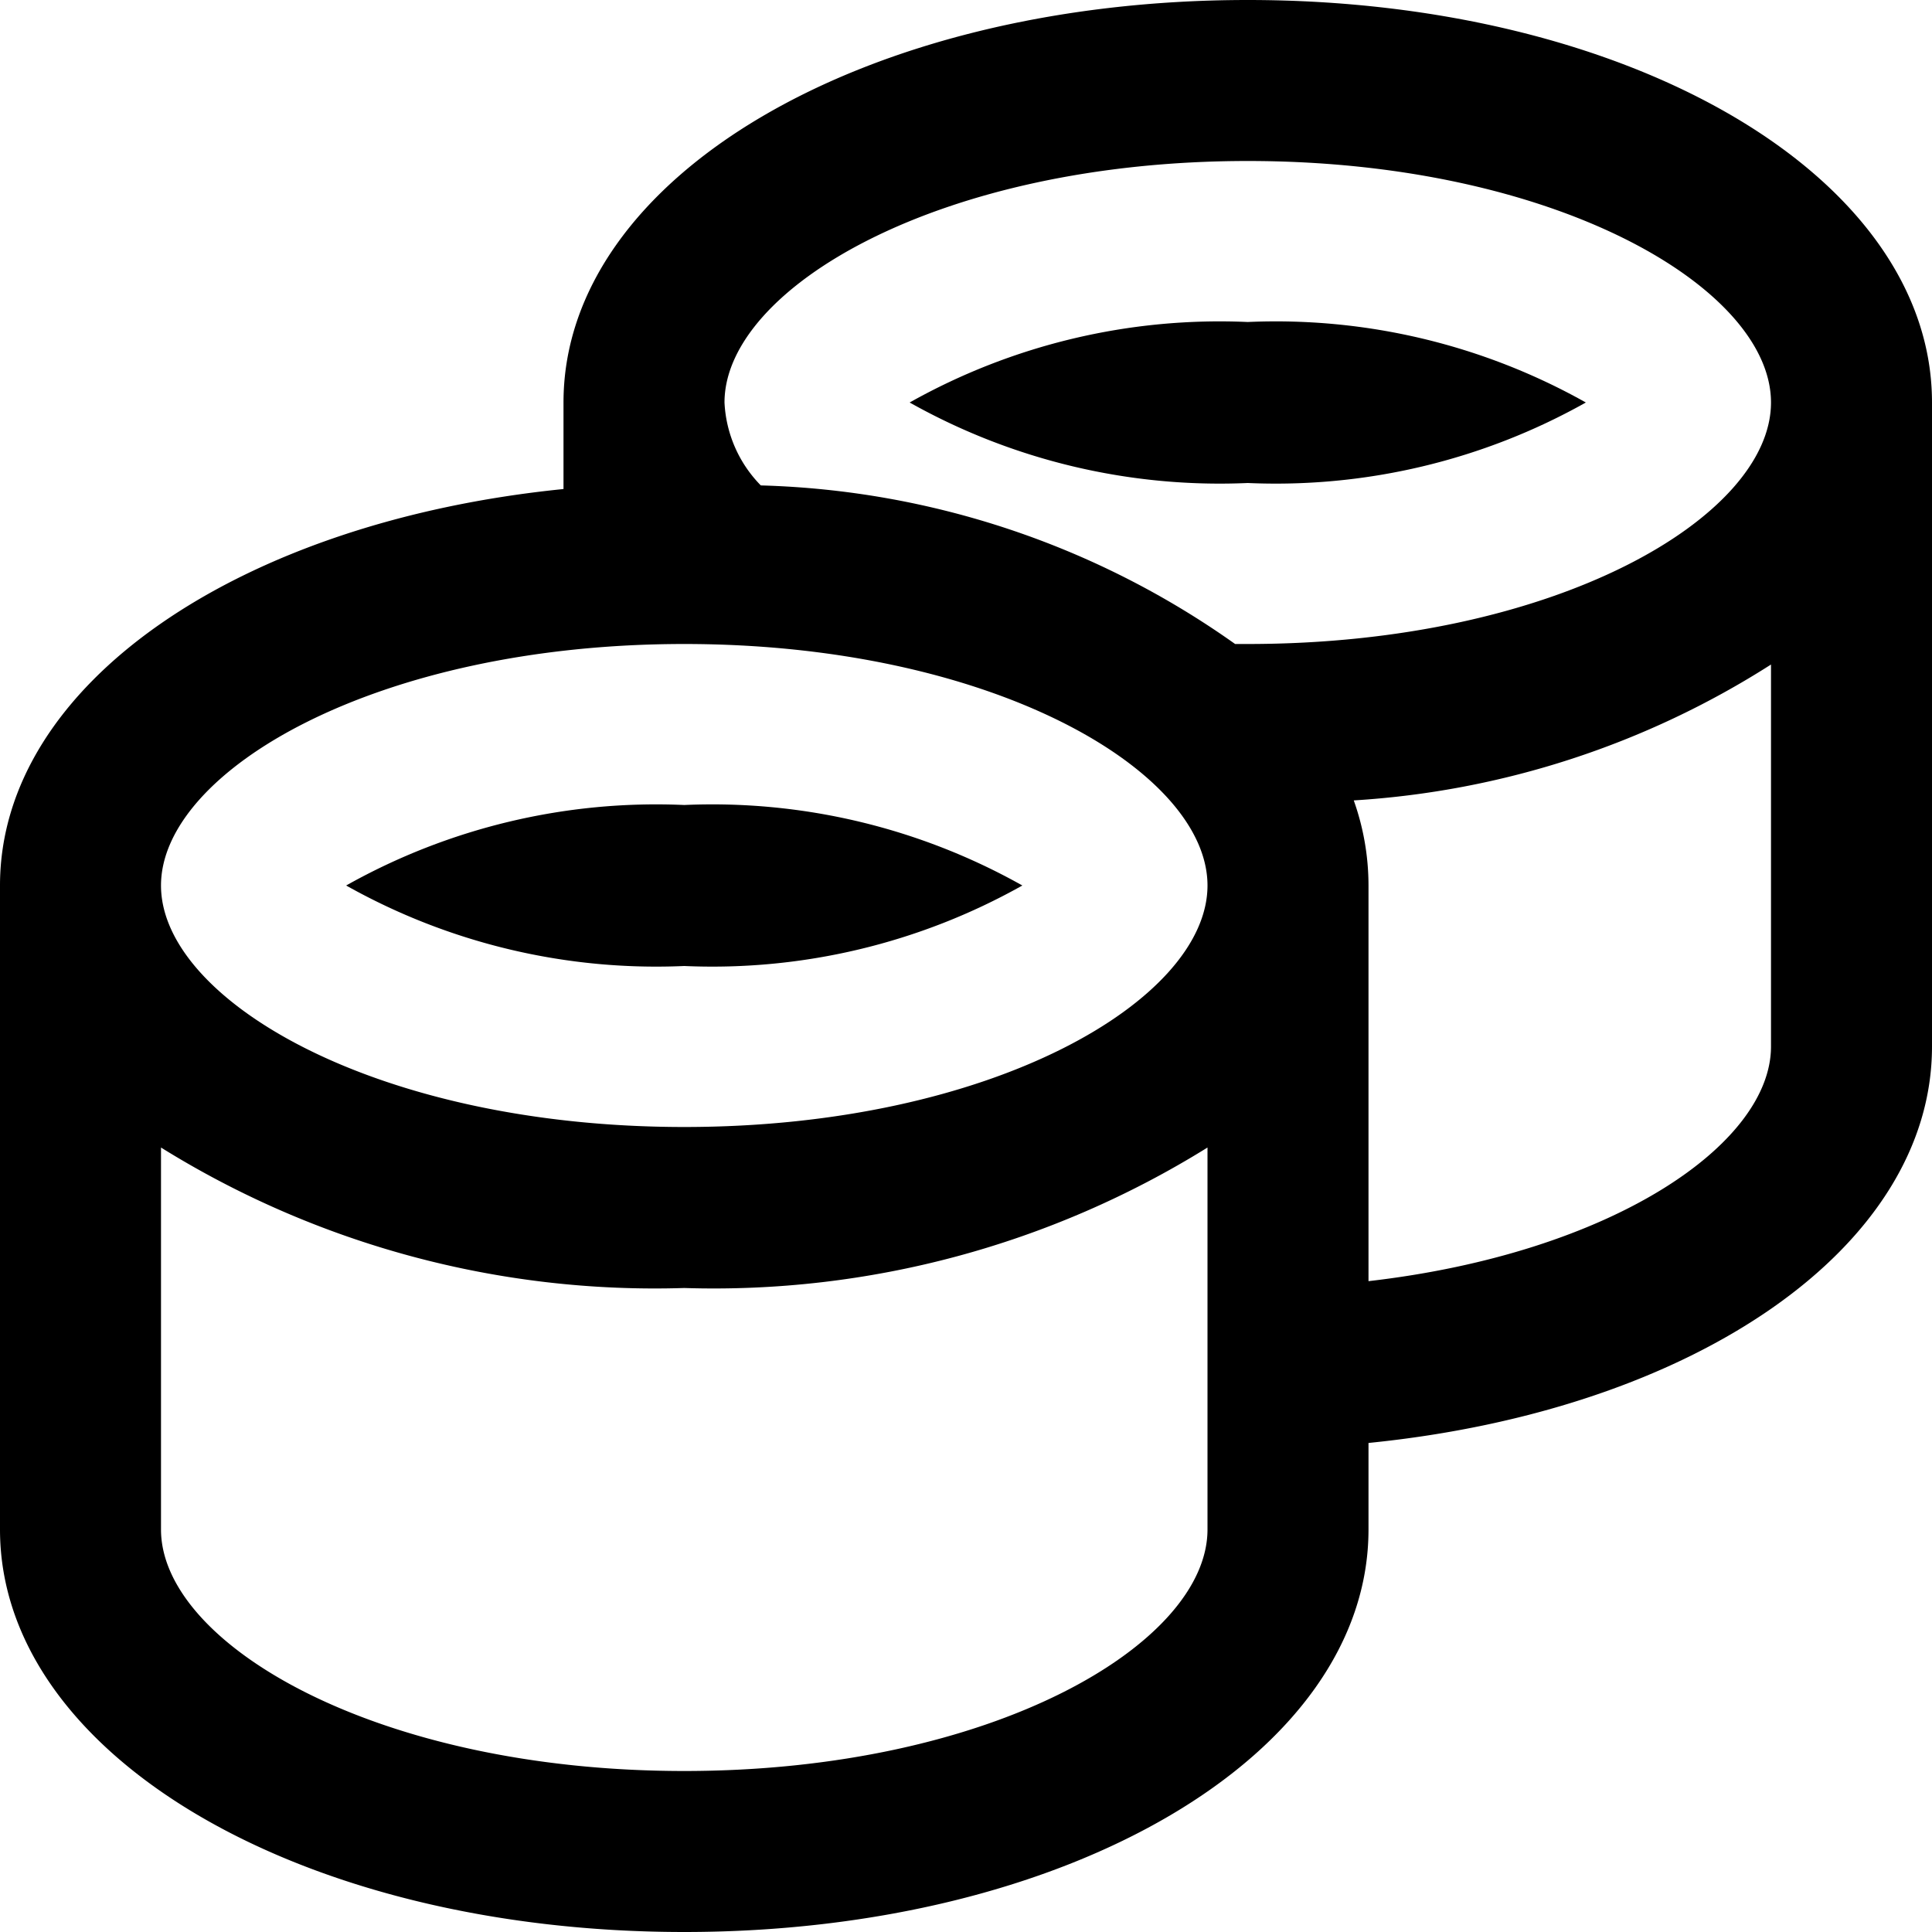 <?xml version="1.0" encoding="UTF-8"?>
<svg xmlns="http://www.w3.org/2000/svg" id="Layer_1" data-name="Layer 1" viewBox="0 0 24 24" width="512" height="512"><path d="M8.5,12a7.863,7.863,0,0,1-4.2-1,7.863,7.863,0,0,1,4.2-1,7.863,7.863,0,0,1,4.2,1A7.863,7.863,0,0,1,8.5,12ZM24,5v8c0,2.493-2.948,4.519-7,4.925V19c0,2.8-3.733,5-8.5,5S0,21.8,0,19V11C0,8.5,2.973,6.48,7,6.075V5c0-2.8,3.733-5,8.5-5S24,2.2,24,5ZM9,5a1.577,1.577,0,0,0,.451,1.03A10.678,10.678,0,0,1,15.343,8H15.5C19.33,8,22,6.419,22,5s-2.67-3-6.5-3S9,3.581,9,5ZM2,11c0,1.419,2.67,3,6.5,3S15,12.419,15,11,12.33,8,8.5,8,2,9.581,2,11Zm13,8V14.255A11.612,11.612,0,0,1,8.5,16,11.612,11.612,0,0,1,2,14.255V19c0,1.419,2.67,3,6.5,3S15,20.419,15,19Zm7-6V8.255a10.866,10.866,0,0,1-5.183,1.688A3.158,3.158,0,0,1,17,11v4.915C20.031,15.566,22,14.21,22,13ZM19.7,5a7.863,7.863,0,0,0-4.2-1,7.863,7.863,0,0,0-4.2,1,7.863,7.863,0,0,0,4.2,1A7.863,7.863,0,0,0,19.7,5Z"/></svg>
